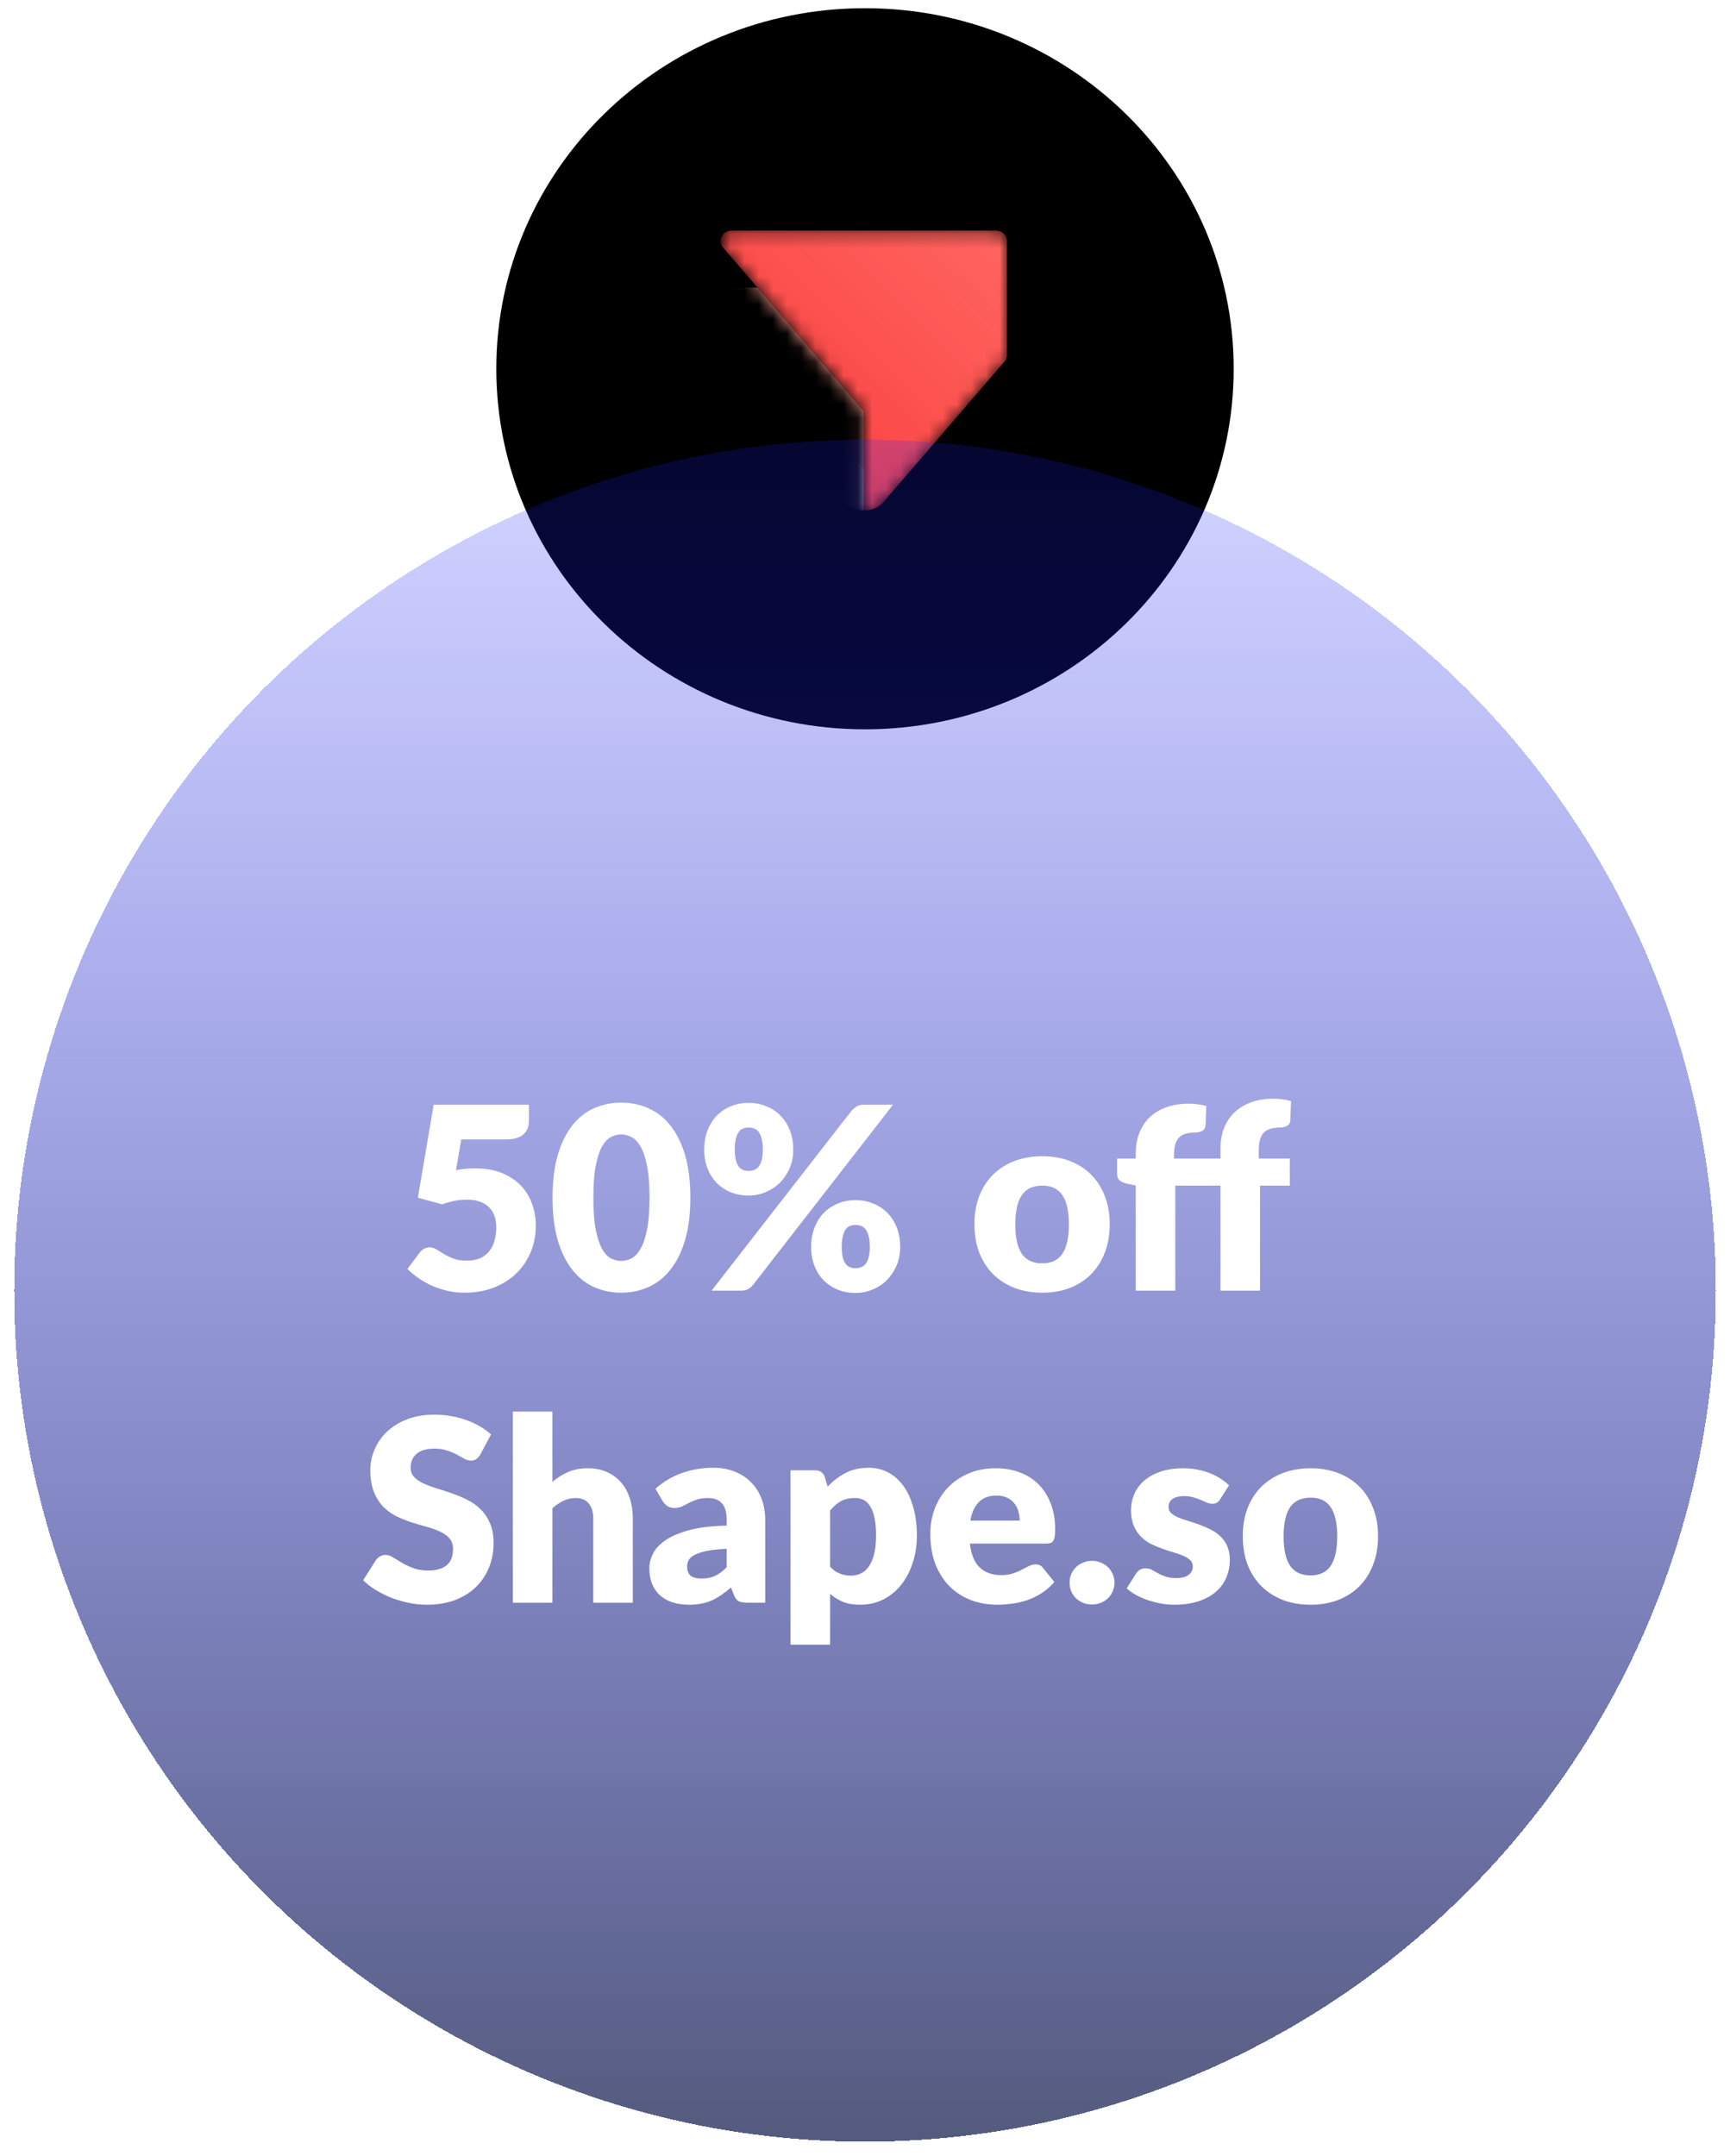 <svg width="122" height="152" viewBox="0 0 122 152" fill="none" xmlns="http://www.w3.org/2000/svg">
<path fill-rule="evenodd" clip-rule="evenodd" d="M61 51.422C75.359 51.422 87 40.04 87 26C87 11.96 75.359 0.578 61 0.578C46.641 0.578 35 11.96 35 26C35 40.04 46.641 51.422 61 51.422Z" fill="black"/>
<mask id="mask0_429_7" style="mask-type:alpha" maskUnits="userSpaceOnUse" x="50" y="16" width="22" height="21">
<path d="M51.573 16.261C51.356 16.261 51.158 16.35 51.024 16.497C50.903 16.62 50.827 16.789 50.822 16.972V17.02C50.824 17.107 50.842 17.189 50.873 17.264C50.874 17.27 50.877 17.276 50.879 17.282C50.904 17.339 50.935 17.392 50.974 17.44C50.987 17.459 51.002 17.476 51.018 17.492C51.021 17.496 51.025 17.5 51.029 17.504L53.422 20.282L54.287 21.285L56.874 24.288L57.738 25.289L60.055 27.978L60.918 28.98V36.004C60.965 36.004 61.011 36.003 61.056 35.999C61.51 35.968 61.919 35.778 62.227 35.487C62.229 35.487 62.229 35.487 62.229 35.486L62.483 35.19L68.697 27.978L70.824 25.509C70.835 25.498 70.844 25.486 70.854 25.475C70.899 25.419 70.936 25.357 70.963 25.289C70.996 25.207 71.014 25.118 71.014 25.023V16.996C71.014 16.802 70.937 16.624 70.811 16.495C70.675 16.35 70.479 16.261 70.261 16.261H51.573Z" fill="white"/>
</mask>
<g mask="url(#mask0_429_7)">
<path fill-rule="evenodd" clip-rule="evenodd" d="M51.573 16.261C51.356 16.261 51.158 16.35 51.024 16.497C50.903 16.62 50.827 16.789 50.822 16.972V17.02C50.824 17.107 50.842 17.189 50.873 17.264C50.874 17.27 50.877 17.276 50.879 17.282C50.904 17.339 50.935 17.392 50.974 17.44C50.987 17.459 51.002 17.476 51.018 17.492C51.021 17.496 51.025 17.5 51.029 17.504L53.422 20.282L54.287 21.285L56.874 24.288L57.738 25.289L60.055 27.978L60.918 28.98V36.004C60.965 36.004 61.011 36.003 61.056 35.999C61.51 35.968 61.919 35.778 62.227 35.487C62.229 35.487 62.229 35.487 62.229 35.486L62.483 35.19L68.697 27.978L70.824 25.509C70.835 25.498 70.844 25.486 70.854 25.475C70.899 25.419 70.936 25.357 70.963 25.289C70.996 25.207 71.014 25.118 71.014 25.023V16.996C71.014 16.802 70.937 16.624 70.811 16.495C70.675 16.35 70.479 16.261 70.261 16.261H51.573Z" fill="url(#paint0_linear_429_7)"/>
<path fill-rule="evenodd" clip-rule="evenodd" d="M60.918 33.001V36.005C60.409 36.005 59.947 35.807 59.608 35.487C59.606 35.487 59.606 35.487 59.606 35.486L59.352 35.19L53.138 27.978L51.023 25.523C51.018 25.521 51.014 25.515 51.011 25.51L50.977 25.472C50.975 25.469 50.973 25.467 50.971 25.464C50.93 25.41 50.895 25.352 50.873 25.289C50.842 25.214 50.824 25.133 50.822 25.048V24.998C50.822 24.983 50.823 24.966 50.826 24.951C50.84 24.785 50.913 24.637 51.023 24.522C51.159 24.378 51.356 24.288 51.572 24.288H53.407L54.27 25.289L56.587 27.978L60.386 32.386L60.916 33.002L60.918 33.001Z" fill="#FCD1CA"/>
<path fill-rule="evenodd" clip-rule="evenodd" d="M60.918 28.98V33.001L60.916 33.002L60.386 32.386L56.588 27.979L54.271 25.29L53.407 24.288L51.009 21.506C50.999 21.495 50.989 21.483 50.979 21.47C50.935 21.415 50.899 21.353 50.872 21.285C50.842 21.21 50.824 21.129 50.822 21.043V20.993C50.827 20.809 50.902 20.644 51.023 20.518C51.158 20.372 51.355 20.282 51.572 20.282H53.423L54.287 21.285L56.874 24.288L57.737 25.29L60.054 27.979L60.918 28.98Z" fill="#FF9D8D"/>
</g>
<mask id="mask1_429_7" style="mask-type:alpha" maskUnits="userSpaceOnUse" x="46" y="11" width="30" height="30">
<path d="M46.375 40.352H75.46V11.914H46.375V40.352Z" fill="white"/>
</mask>
<g mask="url(#mask1_429_7)">
</g>
<g filter="url(#filter0_d_429_7)">
<circle cx="61" cy="91" r="60" fill="url(#paint1_linear_429_7)" shape-rendering="crispEdges"/>
</g>
<path d="M32.159 82.504C32.405 82.456 32.642 82.423 32.87 82.405C33.098 82.387 33.32 82.378 33.536 82.378C34.226 82.378 34.835 82.483 35.363 82.693C35.891 82.903 36.335 83.191 36.695 83.557C37.055 83.917 37.325 84.343 37.505 84.835C37.691 85.321 37.784 85.843 37.784 86.401C37.784 87.103 37.658 87.745 37.406 88.327C37.16 88.903 36.815 89.401 36.371 89.821C35.927 90.241 35.396 90.568 34.778 90.802C34.166 91.03 33.494 91.144 32.762 91.144C32.336 91.144 31.928 91.099 31.538 91.009C31.154 90.919 30.791 90.799 30.449 90.649C30.113 90.493 29.801 90.316 29.513 90.118C29.225 89.914 28.964 89.698 28.73 89.47L29.594 88.318C29.684 88.198 29.789 88.108 29.909 88.048C30.029 87.982 30.158 87.949 30.296 87.949C30.476 87.949 30.644 88 30.8 88.102C30.962 88.198 31.136 88.306 31.322 88.426C31.514 88.54 31.736 88.645 31.988 88.741C32.24 88.837 32.552 88.885 32.924 88.885C33.296 88.885 33.614 88.825 33.878 88.705C34.142 88.579 34.355 88.411 34.517 88.201C34.685 87.985 34.805 87.736 34.877 87.454C34.955 87.166 34.994 86.86 34.994 86.536C34.994 85.9 34.814 85.417 34.454 85.087C34.094 84.751 33.584 84.583 32.924 84.583C32.336 84.583 31.76 84.694 31.196 84.916L29.468 84.448L30.584 77.887H37.298V79.039C37.298 79.231 37.268 79.405 37.208 79.561C37.148 79.717 37.052 79.855 36.92 79.975C36.794 80.089 36.626 80.179 36.416 80.245C36.206 80.305 35.954 80.335 35.66 80.335H32.528L32.159 82.504ZM48.684 84.439C48.684 85.585 48.562 86.578 48.316 87.418C48.069 88.258 47.727 88.954 47.289 89.506C46.858 90.058 46.342 90.469 45.742 90.739C45.148 91.009 44.502 91.144 43.806 91.144C43.111 91.144 42.465 91.009 41.871 90.739C41.283 90.469 40.773 90.058 40.342 89.506C39.91 88.954 39.571 88.258 39.325 87.418C39.084 86.578 38.965 85.585 38.965 84.439C38.965 83.293 39.084 82.3 39.325 81.46C39.571 80.62 39.91 79.924 40.342 79.372C40.773 78.82 41.283 78.412 41.871 78.148C42.465 77.878 43.111 77.743 43.806 77.743C44.502 77.743 45.148 77.878 45.742 78.148C46.342 78.412 46.858 78.82 47.289 79.372C47.727 79.924 48.069 80.62 48.316 81.46C48.562 82.3 48.684 83.293 48.684 84.439ZM45.804 84.439C45.804 83.533 45.748 82.792 45.633 82.216C45.52 81.634 45.367 81.178 45.175 80.848C44.989 80.518 44.776 80.293 44.535 80.173C44.295 80.047 44.053 79.984 43.806 79.984C43.56 79.984 43.318 80.047 43.078 80.173C42.843 80.293 42.633 80.518 42.447 80.848C42.267 81.178 42.12 81.634 42.007 82.216C41.898 82.792 41.844 83.533 41.844 84.439C41.844 85.351 41.898 86.095 42.007 86.671C42.12 87.247 42.267 87.703 42.447 88.039C42.633 88.369 42.843 88.597 43.078 88.723C43.318 88.843 43.56 88.903 43.806 88.903C44.053 88.903 44.295 88.843 44.535 88.723C44.776 88.597 44.989 88.369 45.175 88.039C45.367 87.703 45.52 87.247 45.633 86.671C45.748 86.095 45.804 85.351 45.804 84.439ZM55.94 81.064C55.94 81.544 55.853 81.982 55.679 82.378C55.505 82.774 55.274 83.116 54.986 83.404C54.698 83.686 54.362 83.905 53.978 84.061C53.6 84.217 53.204 84.295 52.79 84.295C52.334 84.295 51.914 84.217 51.53 84.061C51.152 83.905 50.822 83.686 50.54 83.404C50.264 83.116 50.048 82.774 49.892 82.378C49.736 81.982 49.658 81.544 49.658 81.064C49.658 80.566 49.736 80.116 49.892 79.714C50.048 79.306 50.264 78.958 50.54 78.67C50.822 78.382 51.152 78.16 51.53 78.004C51.914 77.842 52.334 77.761 52.79 77.761C53.246 77.761 53.666 77.842 54.05 78.004C54.44 78.16 54.773 78.382 55.049 78.67C55.331 78.958 55.55 79.306 55.706 79.714C55.862 80.116 55.94 80.566 55.94 81.064ZM53.798 81.064C53.798 80.758 53.771 80.506 53.717 80.308C53.669 80.104 53.6 79.942 53.51 79.822C53.42 79.702 53.312 79.618 53.186 79.57C53.066 79.522 52.934 79.498 52.79 79.498C52.646 79.498 52.514 79.522 52.394 79.57C52.274 79.618 52.172 79.702 52.088 79.822C52.004 79.942 51.938 80.104 51.89 80.308C51.842 80.506 51.818 80.758 51.818 81.064C51.818 81.352 51.842 81.592 51.89 81.784C51.938 81.976 52.004 82.129 52.088 82.243C52.172 82.357 52.274 82.438 52.394 82.486C52.514 82.534 52.646 82.558 52.79 82.558C52.934 82.558 53.066 82.534 53.186 82.486C53.312 82.438 53.42 82.357 53.51 82.243C53.6 82.129 53.669 81.976 53.717 81.784C53.771 81.592 53.798 81.352 53.798 81.064ZM60.062 78.301C60.152 78.199 60.263 78.106 60.395 78.022C60.527 77.932 60.71 77.887 60.944 77.887H62.978L53.096 90.604C53.006 90.718 52.892 90.814 52.754 90.892C52.622 90.964 52.46 91 52.268 91H50.18L60.062 78.301ZM63.482 87.922C63.482 88.402 63.395 88.843 63.221 89.245C63.047 89.641 62.816 89.983 62.528 90.271C62.24 90.553 61.904 90.772 61.52 90.928C61.142 91.084 60.746 91.162 60.332 91.162C59.876 91.162 59.456 91.084 59.072 90.928C58.694 90.772 58.364 90.553 58.082 90.271C57.806 89.983 57.59 89.641 57.434 89.245C57.278 88.843 57.2 88.402 57.2 87.922C57.2 87.424 57.278 86.974 57.434 86.572C57.59 86.164 57.806 85.816 58.082 85.528C58.364 85.24 58.694 85.018 59.072 84.862C59.456 84.7 59.876 84.619 60.332 84.619C60.788 84.619 61.208 84.7 61.592 84.862C61.982 85.018 62.315 85.24 62.591 85.528C62.873 85.816 63.092 86.164 63.248 86.572C63.404 86.974 63.482 87.424 63.482 87.922ZM61.34 87.922C61.34 87.622 61.313 87.373 61.259 87.175C61.211 86.971 61.142 86.809 61.052 86.689C60.962 86.569 60.854 86.485 60.728 86.437C60.608 86.389 60.476 86.365 60.332 86.365C60.188 86.365 60.056 86.389 59.936 86.437C59.816 86.485 59.714 86.569 59.63 86.689C59.546 86.809 59.48 86.971 59.432 87.175C59.384 87.373 59.36 87.622 59.36 87.922C59.36 88.21 59.384 88.45 59.432 88.642C59.48 88.834 59.546 88.987 59.63 89.101C59.714 89.215 59.816 89.296 59.936 89.344C60.056 89.392 60.188 89.416 60.332 89.416C60.476 89.416 60.608 89.392 60.728 89.344C60.854 89.296 60.962 89.215 61.052 89.101C61.142 88.987 61.211 88.834 61.259 88.642C61.313 88.45 61.34 88.21 61.34 87.922ZM73.506 81.523C74.214 81.523 74.859 81.634 75.441 81.856C76.023 82.078 76.521 82.396 76.935 82.81C77.355 83.224 77.679 83.728 77.907 84.322C78.141 84.91 78.258 85.573 78.258 86.311C78.258 87.055 78.141 87.727 77.907 88.327C77.679 88.921 77.355 89.428 76.935 89.848C76.521 90.262 76.023 90.583 75.441 90.811C74.859 91.033 74.214 91.144 73.506 91.144C72.792 91.144 72.141 91.033 71.553 90.811C70.971 90.583 70.467 90.262 70.041 89.848C69.621 89.428 69.294 88.921 69.06 88.327C68.832 87.727 68.718 87.055 68.718 86.311C68.718 85.573 68.832 84.91 69.06 84.322C69.294 83.728 69.621 83.224 70.041 82.81C70.467 82.396 70.971 82.078 71.553 81.856C72.141 81.634 72.792 81.523 73.506 81.523ZM73.506 89.074C74.148 89.074 74.619 88.849 74.919 88.399C75.225 87.943 75.378 87.253 75.378 86.329C75.378 85.405 75.225 84.718 74.919 84.268C74.619 83.818 74.148 83.593 73.506 83.593C72.846 83.593 72.363 83.818 72.057 84.268C71.751 84.718 71.598 85.405 71.598 86.329C71.598 87.253 71.751 87.943 72.057 88.399C72.363 88.849 72.846 89.074 73.506 89.074ZM80.092 91V83.584L79.48 83.458C79.27 83.41 79.099 83.335 78.967 83.233C78.841 83.131 78.778 82.981 78.778 82.783V81.685H80.092V81.334C80.092 80.8 80.176 80.317 80.344 79.885C80.518 79.447 80.764 79.075 81.082 78.769C81.406 78.463 81.799 78.229 82.261 78.067C82.723 77.899 83.248 77.815 83.836 77.815C84.064 77.815 84.274 77.83 84.466 77.86C84.658 77.884 84.859 77.923 85.069 77.977L85.015 79.336C85.003 79.528 84.922 79.663 84.772 79.741C84.628 79.813 84.478 79.849 84.322 79.849C84.076 79.849 83.857 79.873 83.665 79.921C83.473 79.969 83.311 80.053 83.179 80.173C83.053 80.293 82.957 80.455 82.891 80.659C82.825 80.857 82.792 81.109 82.792 81.415V81.685H86.068V80.983C86.068 80.449 86.152 79.966 86.32 79.534C86.494 79.102 86.74 78.733 87.058 78.427C87.382 78.121 87.775 77.884 88.237 77.716C88.699 77.548 89.224 77.464 89.812 77.464C90.04 77.464 90.25 77.479 90.442 77.509C90.634 77.533 90.835 77.575 91.045 77.635L90.991 78.994C90.985 79.09 90.961 79.171 90.919 79.237C90.877 79.297 90.82 79.348 90.748 79.39C90.682 79.426 90.61 79.453 90.532 79.471C90.454 79.489 90.376 79.498 90.298 79.498C90.052 79.498 89.833 79.522 89.641 79.57C89.449 79.618 89.287 79.705 89.155 79.831C89.029 79.951 88.933 80.113 88.867 80.317C88.801 80.515 88.768 80.767 88.768 81.073V81.685H90.955V83.593H88.858V91H86.068V83.593H82.882V91H80.092ZM33.873 102.551C33.783 102.695 33.687 102.803 33.585 102.875C33.489 102.947 33.363 102.983 33.207 102.983C33.069 102.983 32.919 102.941 32.757 102.857C32.601 102.767 32.421 102.668 32.217 102.56C32.019 102.452 31.791 102.356 31.533 102.272C31.275 102.182 30.981 102.137 30.651 102.137C30.081 102.137 29.655 102.26 29.373 102.506C29.097 102.746 28.959 103.073 28.959 103.487C28.959 103.751 29.043 103.97 29.211 104.144C29.379 104.318 29.598 104.468 29.868 104.594C30.144 104.72 30.456 104.837 30.804 104.945C31.158 105.047 31.518 105.164 31.884 105.296C32.25 105.422 32.607 105.572 32.955 105.746C33.309 105.92 33.621 106.142 33.891 106.412C34.167 106.682 34.389 107.012 34.557 107.402C34.725 107.786 34.809 108.251 34.809 108.797C34.809 109.403 34.704 109.97 34.494 110.498C34.284 111.026 33.978 111.488 33.576 111.884C33.18 112.274 32.688 112.583 32.1 112.811C31.518 113.033 30.855 113.144 30.111 113.144C29.703 113.144 29.286 113.102 28.86 113.018C28.44 112.934 28.032 112.817 27.636 112.667C27.24 112.511 26.868 112.328 26.52 112.118C26.172 111.908 25.869 111.674 25.611 111.416L26.511 109.994C26.583 109.892 26.676 109.808 26.79 109.742C26.91 109.67 27.039 109.634 27.177 109.634C27.357 109.634 27.537 109.691 27.717 109.805C27.903 109.919 28.11 110.045 28.338 110.183C28.572 110.321 28.839 110.447 29.139 110.561C29.439 110.675 29.793 110.732 30.201 110.732C30.753 110.732 31.182 110.612 31.488 110.372C31.794 110.126 31.947 109.739 31.947 109.211C31.947 108.905 31.863 108.656 31.695 108.464C31.527 108.272 31.305 108.113 31.029 107.987C30.759 107.861 30.45 107.75 30.102 107.654C29.754 107.558 29.397 107.453 29.031 107.339C28.665 107.219 28.308 107.075 27.96 106.907C27.612 106.733 27.3 106.508 27.024 106.232C26.754 105.95 26.535 105.602 26.367 105.188C26.199 104.768 26.115 104.252 26.115 103.64C26.115 103.148 26.214 102.668 26.412 102.2C26.61 101.732 26.901 101.315 27.285 100.949C27.669 100.583 28.14 100.292 28.698 100.076C29.256 99.854 29.895 99.743 30.615 99.743C31.017 99.743 31.407 99.776 31.785 99.842C32.169 99.902 32.532 99.995 32.874 100.121C33.216 100.241 33.534 100.388 33.828 100.562C34.128 100.73 34.395 100.922 34.629 101.138L33.873 102.551ZM38.956 104.486C39.292 104.198 39.655 103.967 40.045 103.793C40.441 103.613 40.912 103.523 41.458 103.523C41.968 103.523 42.418 103.613 42.808 103.793C43.204 103.967 43.537 104.213 43.807 104.531C44.077 104.843 44.281 105.218 44.419 105.656C44.557 106.088 44.626 106.559 44.626 107.069V113H41.836V107.069C41.836 106.613 41.731 106.259 41.521 106.007C41.311 105.749 41.002 105.62 40.594 105.62C40.288 105.62 40 105.686 39.73 105.818C39.466 105.944 39.208 106.118 38.956 106.34V113H36.166V99.527H38.956V104.486ZM51.246 109.202C50.688 109.226 50.229 109.274 49.869 109.346C49.509 109.418 49.224 109.508 49.014 109.616C48.804 109.724 48.657 109.847 48.573 109.985C48.495 110.123 48.456 110.273 48.456 110.435C48.456 110.753 48.543 110.978 48.717 111.11C48.891 111.236 49.146 111.299 49.482 111.299C49.842 111.299 50.157 111.236 50.427 111.11C50.697 110.984 50.97 110.78 51.246 110.498V109.202ZM46.224 104.963C46.788 104.465 47.412 104.096 48.096 103.856C48.786 103.61 49.524 103.487 50.31 103.487C50.874 103.487 51.381 103.58 51.831 103.766C52.287 103.946 52.671 104.201 52.983 104.531C53.301 104.855 53.544 105.242 53.712 105.692C53.88 106.142 53.964 106.634 53.964 107.168V113H52.686C52.422 113 52.221 112.964 52.083 112.892C51.951 112.82 51.84 112.67 51.75 112.442L51.552 111.929C51.318 112.127 51.093 112.301 50.877 112.451C50.661 112.601 50.436 112.73 50.202 112.838C49.974 112.94 49.728 113.015 49.464 113.063C49.206 113.117 48.918 113.144 48.6 113.144C48.174 113.144 47.787 113.09 47.439 112.982C47.091 112.868 46.794 112.703 46.548 112.487C46.308 112.271 46.122 112.004 45.99 111.686C45.858 111.362 45.792 110.99 45.792 110.57C45.792 110.234 45.876 109.895 46.044 109.553C46.212 109.205 46.503 108.89 46.917 108.608C47.331 108.32 47.889 108.08 48.591 107.888C49.293 107.696 50.178 107.588 51.246 107.564V107.168C51.246 106.622 51.132 106.229 50.904 105.989C50.682 105.743 50.364 105.62 49.95 105.62C49.62 105.62 49.35 105.656 49.14 105.728C48.93 105.8 48.741 105.881 48.573 105.971C48.411 106.061 48.252 106.142 48.096 106.214C47.94 106.286 47.754 106.322 47.538 106.322C47.346 106.322 47.184 106.274 47.052 106.178C46.92 106.082 46.812 105.968 46.728 105.836L46.224 104.963ZM58.538 110.462C58.748 110.69 58.976 110.852 59.222 110.948C59.468 111.044 59.726 111.092 59.996 111.092C60.254 111.092 60.491 111.041 60.707 110.939C60.923 110.837 61.109 110.675 61.265 110.453C61.427 110.225 61.553 109.931 61.643 109.571C61.733 109.211 61.778 108.773 61.778 108.257C61.778 107.765 61.742 107.351 61.67 107.015C61.598 106.679 61.496 106.409 61.364 106.205C61.238 105.995 61.085 105.845 60.905 105.755C60.725 105.665 60.524 105.62 60.302 105.62C59.894 105.62 59.558 105.695 59.294 105.845C59.03 105.995 58.778 106.214 58.538 106.502V110.462ZM58.367 104.819C58.733 104.429 59.147 104.111 59.609 103.865C60.077 103.613 60.632 103.487 61.274 103.487C61.76 103.487 62.21 103.595 62.624 103.811C63.038 104.027 63.395 104.339 63.695 104.747C63.995 105.155 64.229 105.656 64.397 106.25C64.571 106.838 64.658 107.507 64.658 108.257C64.658 108.959 64.559 109.607 64.361 110.201C64.169 110.795 63.896 111.311 63.542 111.749C63.194 112.187 62.774 112.529 62.282 112.775C61.796 113.021 61.256 113.144 60.662 113.144C60.176 113.144 59.768 113.075 59.438 112.937C59.108 112.799 58.808 112.613 58.538 112.379V115.961H55.748V103.667H57.476C57.824 103.667 58.052 103.823 58.16 104.135L58.367 104.819ZM71.906 107.213C71.906 106.991 71.876 106.775 71.816 106.565C71.762 106.355 71.669 106.169 71.537 106.007C71.411 105.839 71.243 105.704 71.033 105.602C70.823 105.5 70.568 105.449 70.268 105.449C69.74 105.449 69.326 105.602 69.026 105.908C68.726 106.208 68.528 106.643 68.432 107.213H71.906ZM68.396 108.833C68.486 109.613 68.723 110.18 69.107 110.534C69.491 110.882 69.986 111.056 70.592 111.056C70.916 111.056 71.195 111.017 71.429 110.939C71.663 110.861 71.87 110.774 72.05 110.678C72.236 110.582 72.404 110.495 72.554 110.417C72.71 110.339 72.872 110.3 73.04 110.3C73.262 110.3 73.43 110.381 73.544 110.543L74.354 111.542C74.066 111.872 73.754 112.142 73.418 112.352C73.088 112.556 72.746 112.718 72.392 112.838C72.044 112.952 71.693 113.03 71.339 113.072C70.991 113.12 70.658 113.144 70.34 113.144C69.686 113.144 69.071 113.039 68.495 112.829C67.925 112.613 67.424 112.295 66.992 111.875C66.566 111.455 66.227 110.933 65.975 110.309C65.729 109.685 65.606 108.959 65.606 108.131C65.606 107.507 65.711 106.916 65.921 106.358C66.137 105.8 66.443 105.311 66.839 104.891C67.241 104.471 67.724 104.138 68.288 103.892C68.858 103.646 69.5 103.523 70.214 103.523C70.832 103.523 71.396 103.619 71.906 103.811C72.422 104.003 72.863 104.282 73.229 104.648C73.601 105.014 73.889 105.464 74.093 105.998C74.303 106.526 74.408 107.126 74.408 107.798C74.408 108.008 74.399 108.179 74.381 108.311C74.363 108.443 74.33 108.548 74.282 108.626C74.234 108.704 74.168 108.758 74.084 108.788C74.006 108.818 73.904 108.833 73.778 108.833H68.396ZM75.426 111.587C75.426 111.371 75.465 111.17 75.543 110.984C75.627 110.798 75.738 110.636 75.876 110.498C76.02 110.36 76.188 110.252 76.38 110.174C76.572 110.09 76.782 110.048 77.01 110.048C77.232 110.048 77.439 110.09 77.631 110.174C77.823 110.252 77.991 110.36 78.135 110.498C78.279 110.636 78.39 110.798 78.468 110.984C78.552 111.17 78.594 111.371 78.594 111.587C78.594 111.803 78.552 112.007 78.468 112.199C78.39 112.385 78.279 112.547 78.135 112.685C77.991 112.823 77.823 112.931 77.631 113.009C77.439 113.087 77.232 113.126 77.01 113.126C76.782 113.126 76.572 113.087 76.38 113.009C76.188 112.931 76.02 112.823 75.876 112.685C75.738 112.547 75.627 112.385 75.543 112.199C75.465 112.007 75.426 111.803 75.426 111.587ZM86.042 105.71C85.97 105.824 85.892 105.905 85.808 105.953C85.73 106.001 85.628 106.025 85.502 106.025C85.37 106.025 85.238 105.998 85.106 105.944C84.974 105.884 84.83 105.821 84.674 105.755C84.524 105.689 84.353 105.629 84.161 105.575C83.969 105.515 83.75 105.485 83.504 105.485C83.15 105.485 82.877 105.554 82.685 105.692C82.499 105.824 82.406 106.01 82.406 106.25C82.406 106.424 82.466 106.568 82.586 106.682C82.712 106.796 82.877 106.898 83.081 106.988C83.285 107.072 83.516 107.153 83.774 107.231C84.032 107.309 84.296 107.396 84.566 107.492C84.836 107.588 85.1 107.702 85.358 107.834C85.616 107.96 85.847 108.119 86.051 108.311C86.255 108.497 86.417 108.725 86.537 108.995C86.663 109.265 86.726 109.589 86.726 109.967C86.726 110.429 86.642 110.855 86.474 111.245C86.306 111.635 86.054 111.971 85.718 112.253C85.388 112.535 84.977 112.754 84.485 112.91C83.999 113.066 83.438 113.144 82.802 113.144C82.484 113.144 82.166 113.114 81.848 113.054C81.53 112.994 81.221 112.913 80.921 112.811C80.627 112.709 80.354 112.589 80.102 112.451C79.85 112.307 79.634 112.154 79.454 111.992L80.102 110.966C80.174 110.846 80.264 110.753 80.372 110.687C80.486 110.615 80.63 110.579 80.804 110.579C80.966 110.579 81.11 110.615 81.236 110.687C81.368 110.759 81.509 110.837 81.659 110.921C81.809 111.005 81.983 111.083 82.181 111.155C82.385 111.227 82.64 111.263 82.946 111.263C83.162 111.263 83.345 111.242 83.495 111.2C83.645 111.152 83.765 111.089 83.855 111.011C83.945 110.933 84.011 110.846 84.053 110.75C84.095 110.654 84.116 110.555 84.116 110.453C84.116 110.267 84.053 110.114 83.927 109.994C83.801 109.874 83.636 109.772 83.432 109.688C83.228 109.598 82.994 109.517 82.73 109.445C82.472 109.367 82.208 109.28 81.938 109.184C81.668 109.088 81.401 108.974 81.137 108.842C80.879 108.704 80.648 108.533 80.444 108.329C80.24 108.119 80.075 107.864 79.949 107.564C79.823 107.264 79.76 106.901 79.76 106.475C79.76 106.079 79.835 105.704 79.985 105.35C80.141 104.99 80.372 104.675 80.678 104.405C80.984 104.135 81.368 103.922 81.83 103.766C82.292 103.604 82.832 103.523 83.45 103.523C83.786 103.523 84.11 103.553 84.422 103.613C84.74 103.673 85.037 103.757 85.313 103.865C85.589 103.973 85.841 104.102 86.069 104.252C86.297 104.396 86.498 104.555 86.672 104.729L86.042 105.71ZM92.429 103.523C93.137 103.523 93.782 103.634 94.364 103.856C94.946 104.078 95.444 104.396 95.858 104.81C96.278 105.224 96.602 105.728 96.83 106.322C97.064 106.91 97.181 107.573 97.181 108.311C97.181 109.055 97.064 109.727 96.83 110.327C96.602 110.921 96.278 111.428 95.858 111.848C95.444 112.262 94.946 112.583 94.364 112.811C93.782 113.033 93.137 113.144 92.429 113.144C91.715 113.144 91.064 113.033 90.476 112.811C89.894 112.583 89.39 112.262 88.964 111.848C88.544 111.428 88.217 110.921 87.983 110.327C87.755 109.727 87.641 109.055 87.641 108.311C87.641 107.573 87.755 106.91 87.983 106.322C88.217 105.728 88.544 105.224 88.964 104.81C89.39 104.396 89.894 104.078 90.476 103.856C91.064 103.634 91.715 103.523 92.429 103.523ZM92.429 111.074C93.071 111.074 93.542 110.849 93.842 110.399C94.148 109.943 94.301 109.253 94.301 108.329C94.301 107.405 94.148 106.718 93.842 106.268C93.542 105.818 93.071 105.593 92.429 105.593C91.769 105.593 91.286 105.818 90.98 106.268C90.674 106.718 90.521 107.405 90.521 108.329C90.521 109.253 90.674 109.943 90.98 110.399C91.286 110.849 91.769 111.074 92.429 111.074Z" fill="white"/>
<defs>
<filter id="filter0_d_429_7" x="0.5" y="30.5" width="121" height="121" filterUnits="userSpaceOnUse" color-interpolation-filters="sRGB">
<feFlood flood-opacity="0" result="BackgroundImageFix"/>
<feColorMatrix in="SourceAlpha" type="matrix" values="0 0 0 0 0 0 0 0 0 0 0 0 0 0 0 0 0 0 127 0" result="hardAlpha"/>
<feMorphology radius="0.5" operator="dilate" in="SourceAlpha" result="effect1_dropShadow_429_7"/>
<feOffset/>
<feComposite in2="hardAlpha" operator="out"/>
<feColorMatrix type="matrix" values="0 0 0 0 1 0 0 0 0 1 0 0 0 0 1 0 0 0 0.21 0"/>
<feBlend mode="normal" in2="BackgroundImageFix" result="effect1_dropShadow_429_7"/>
<feBlend mode="normal" in="SourceGraphic" in2="effect1_dropShadow_429_7" result="shape"/>
</filter>
<linearGradient id="paint0_linear_429_7" x1="68.968" y1="13.924" x2="53.768" y2="29.469" gradientUnits="userSpaceOnUse">
<stop stop-color="#FF6660"/>
<stop offset="1" stop-color="#FB4444"/>
</linearGradient>
<linearGradient id="paint1_linear_429_7" x1="61" y1="31" x2="61" y2="151" gradientUnits="userSpaceOnUse">
<stop stop-color="#1820FF" stop-opacity="0.19"/>
<stop offset="1" stop-color="#18204F" stop-opacity="0.74"/>
</linearGradient>
</defs>
</svg>
